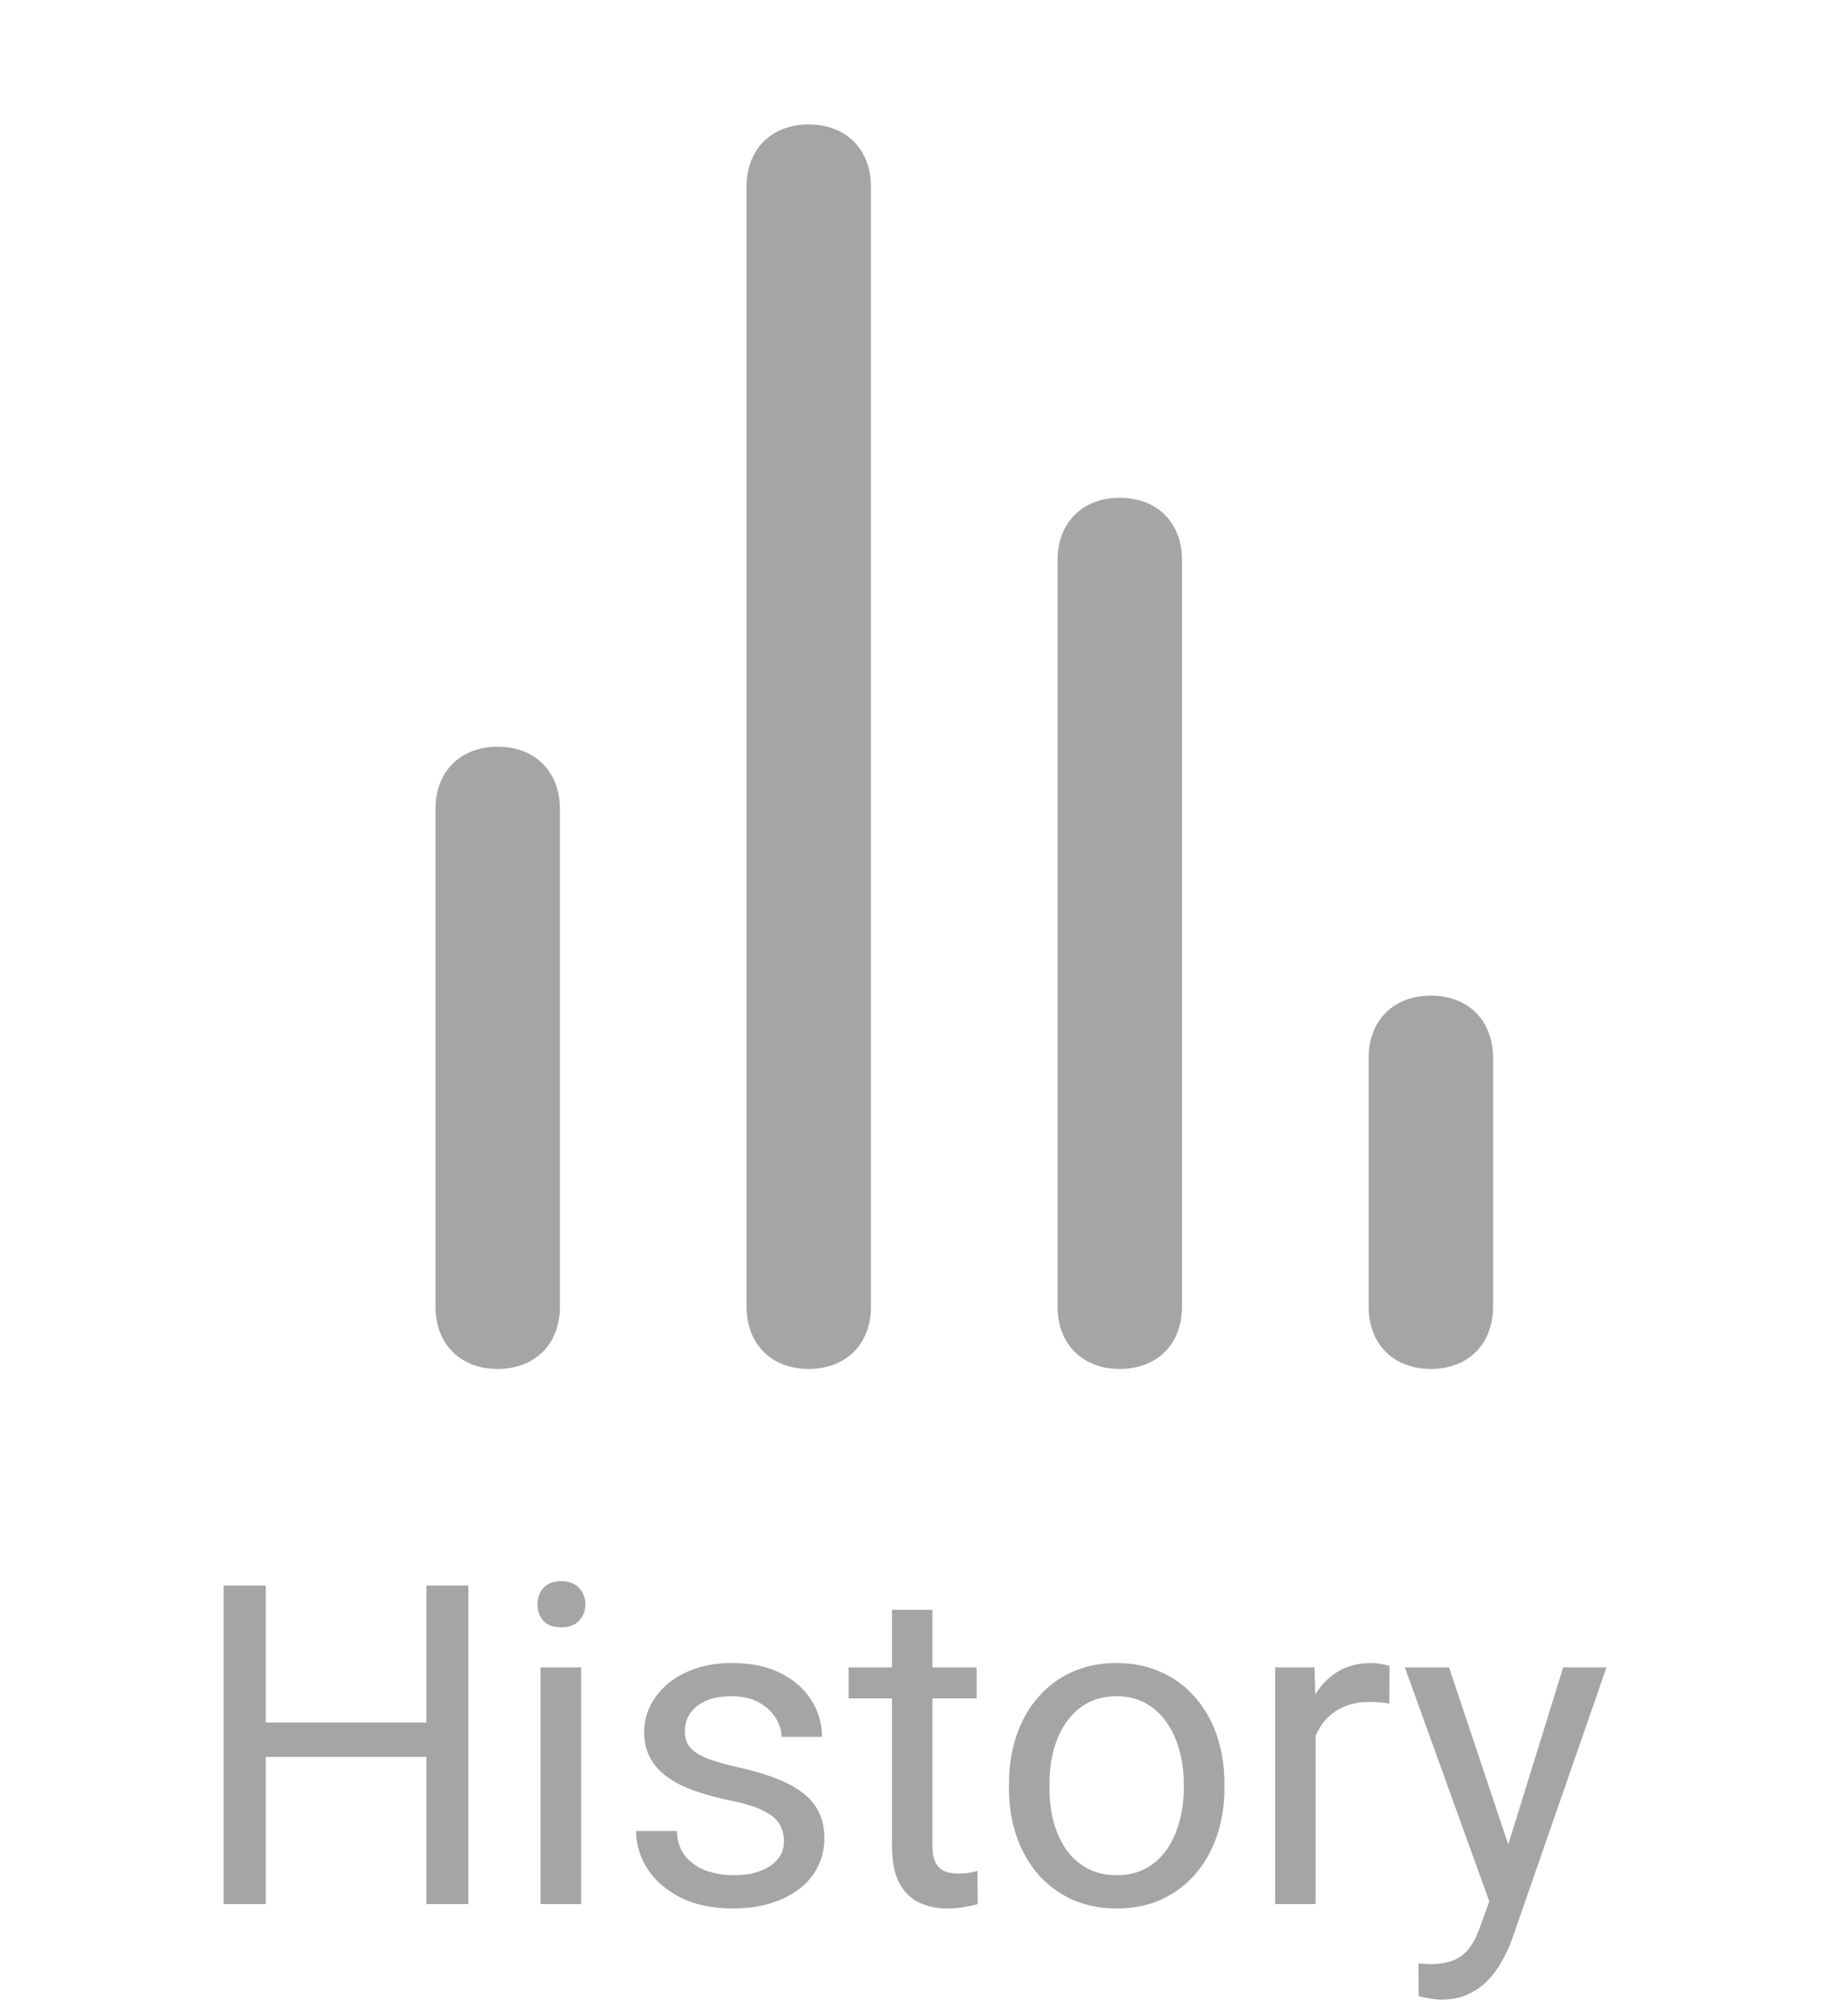 <svg width="49" height="54" viewBox="0 0 49 54" fill="none" xmlns="http://www.w3.org/2000/svg">
<path d="M11.562 46.137V47.057H6.945V46.137H11.562ZM7.121 42.469V51H5.99V42.469H7.121ZM12.547 42.469V51H11.422V42.469H12.547ZM15.57 44.66V51H14.48V44.66H15.57ZM14.398 42.978C14.398 42.803 14.451 42.654 14.557 42.533C14.666 42.412 14.826 42.352 15.037 42.352C15.244 42.352 15.402 42.412 15.512 42.533C15.625 42.654 15.682 42.803 15.682 42.978C15.682 43.147 15.625 43.291 15.512 43.412C15.402 43.529 15.244 43.588 15.037 43.588C14.826 43.588 14.666 43.529 14.557 43.412C14.451 43.291 14.398 43.147 14.398 42.978ZM21.002 49.318C21.002 49.162 20.967 49.018 20.896 48.885C20.83 48.748 20.691 48.625 20.48 48.516C20.273 48.402 19.961 48.305 19.543 48.223C19.191 48.148 18.873 48.06 18.588 47.959C18.307 47.857 18.066 47.734 17.867 47.59C17.672 47.445 17.521 47.275 17.416 47.08C17.311 46.885 17.258 46.656 17.258 46.395C17.258 46.145 17.312 45.908 17.422 45.685C17.535 45.463 17.693 45.266 17.896 45.094C18.104 44.922 18.352 44.787 18.641 44.69C18.93 44.592 19.252 44.543 19.607 44.543C20.115 44.543 20.549 44.633 20.908 44.812C21.268 44.992 21.543 45.232 21.734 45.533C21.926 45.83 22.021 46.16 22.021 46.523H20.938C20.938 46.348 20.885 46.178 20.779 46.014C20.678 45.846 20.527 45.707 20.328 45.598C20.133 45.488 19.893 45.434 19.607 45.434C19.307 45.434 19.062 45.48 18.875 45.574C18.691 45.664 18.557 45.779 18.471 45.92C18.389 46.06 18.348 46.209 18.348 46.365C18.348 46.482 18.367 46.588 18.406 46.682C18.449 46.772 18.523 46.855 18.629 46.934C18.734 47.008 18.883 47.078 19.074 47.145C19.266 47.211 19.51 47.277 19.807 47.344C20.326 47.461 20.754 47.602 21.09 47.766C21.426 47.93 21.676 48.131 21.84 48.369C22.004 48.607 22.086 48.897 22.086 49.236C22.086 49.514 22.027 49.768 21.91 49.998C21.797 50.228 21.631 50.428 21.412 50.596C21.197 50.76 20.939 50.889 20.639 50.982C20.342 51.072 20.008 51.117 19.637 51.117C19.078 51.117 18.605 51.018 18.219 50.818C17.832 50.619 17.539 50.361 17.34 50.045C17.141 49.728 17.041 49.395 17.041 49.043H18.131C18.146 49.34 18.232 49.576 18.389 49.752C18.545 49.924 18.736 50.047 18.963 50.121C19.189 50.191 19.414 50.227 19.637 50.227C19.934 50.227 20.182 50.188 20.381 50.109C20.584 50.031 20.738 49.924 20.844 49.787C20.949 49.65 21.002 49.494 21.002 49.318ZM26.164 44.66V45.492H22.736V44.66H26.164ZM23.896 43.119H24.98V49.43C24.98 49.645 25.014 49.807 25.08 49.916C25.146 50.025 25.232 50.098 25.338 50.133C25.443 50.168 25.557 50.185 25.678 50.185C25.768 50.185 25.861 50.178 25.959 50.162C26.061 50.143 26.137 50.127 26.188 50.115L26.193 51C26.107 51.027 25.994 51.053 25.854 51.076C25.717 51.103 25.551 51.117 25.355 51.117C25.09 51.117 24.846 51.065 24.623 50.959C24.4 50.853 24.223 50.678 24.09 50.432C23.961 50.182 23.896 49.846 23.896 49.424V43.119ZM27.031 47.9V47.766C27.031 47.309 27.098 46.885 27.23 46.494C27.363 46.1 27.555 45.758 27.805 45.469C28.055 45.176 28.357 44.949 28.713 44.789C29.068 44.625 29.467 44.543 29.908 44.543C30.354 44.543 30.754 44.625 31.109 44.789C31.469 44.949 31.773 45.176 32.023 45.469C32.277 45.758 32.471 46.1 32.603 46.494C32.736 46.885 32.803 47.309 32.803 47.766V47.9C32.803 48.357 32.736 48.781 32.603 49.172C32.471 49.562 32.277 49.904 32.023 50.197C31.773 50.486 31.471 50.713 31.115 50.877C30.764 51.037 30.365 51.117 29.92 51.117C29.475 51.117 29.074 51.037 28.719 50.877C28.363 50.713 28.059 50.486 27.805 50.197C27.555 49.904 27.363 49.562 27.23 49.172C27.098 48.781 27.031 48.357 27.031 47.9ZM28.115 47.766V47.9C28.115 48.217 28.152 48.516 28.227 48.797C28.301 49.074 28.412 49.32 28.561 49.535C28.713 49.75 28.902 49.92 29.129 50.045C29.355 50.166 29.619 50.227 29.92 50.227C30.217 50.227 30.477 50.166 30.699 50.045C30.926 49.92 31.113 49.75 31.262 49.535C31.41 49.32 31.521 49.074 31.596 48.797C31.674 48.516 31.713 48.217 31.713 47.9V47.766C31.713 47.453 31.674 47.158 31.596 46.881C31.521 46.6 31.408 46.352 31.256 46.137C31.107 45.918 30.92 45.746 30.693 45.621C30.471 45.496 30.209 45.434 29.908 45.434C29.611 45.434 29.35 45.496 29.123 45.621C28.9 45.746 28.713 45.918 28.561 46.137C28.412 46.352 28.301 46.6 28.227 46.881C28.152 47.158 28.115 47.453 28.115 47.766ZM35.246 45.656V51H34.162V44.66H35.217L35.246 45.656ZM37.227 44.625L37.221 45.633C37.131 45.613 37.045 45.602 36.963 45.598C36.885 45.59 36.795 45.586 36.693 45.586C36.443 45.586 36.223 45.625 36.031 45.703C35.84 45.781 35.678 45.891 35.545 46.031C35.412 46.172 35.307 46.34 35.228 46.535C35.154 46.727 35.105 46.938 35.082 47.168L34.777 47.344C34.777 46.961 34.815 46.602 34.889 46.266C34.967 45.93 35.086 45.633 35.246 45.375C35.406 45.113 35.609 44.91 35.855 44.766C36.105 44.617 36.402 44.543 36.746 44.543C36.824 44.543 36.914 44.553 37.016 44.572C37.117 44.588 37.188 44.605 37.227 44.625ZM40.115 50.344L41.879 44.66H43.039L40.496 51.978C40.438 52.135 40.359 52.303 40.262 52.482C40.168 52.666 40.047 52.84 39.898 53.004C39.75 53.168 39.57 53.301 39.359 53.402C39.152 53.508 38.904 53.56 38.615 53.56C38.529 53.56 38.42 53.549 38.287 53.525C38.154 53.502 38.06 53.482 38.006 53.467L38 52.588C38.031 52.592 38.08 52.596 38.147 52.6C38.217 52.607 38.266 52.611 38.293 52.611C38.539 52.611 38.748 52.578 38.92 52.512C39.092 52.449 39.236 52.342 39.353 52.19C39.475 52.041 39.578 51.836 39.664 51.574L40.115 50.344ZM38.82 44.66L40.467 49.582L40.748 50.725L39.969 51.123L37.637 44.66H38.82Z" fill="#A5A5A5"/>
<path d="M21.667 3.333C20.667 3.333 20 4 20 5V35C20 36 20.667 36.667 21.667 36.667C22.667 36.667 23.333 36 23.333 35V5C23.333 4 22.667 3.333 21.667 3.333ZM13.333 20C12.333 20 11.667 20.667 11.667 21.667V35C11.667 36 12.333 36.667 13.333 36.667C14.333 36.667 15 36 15 35V21.667C15 20.667 14.333 20 13.333 20ZM30 13.333C29 13.333 28.333 14 28.333 15V35C28.333 36 29 36.667 30 36.667C31 36.667 31.667 36 31.667 35V15C31.667 14 31 13.333 30 13.333ZM38.333 26.667C37.333 26.667 36.667 27.333 36.667 28.333V35C36.667 36 37.333 36.667 38.333 36.667C39.333 36.667 40 36 40 35V28.333C40 27.333 39.333 26.667 38.333 26.667Z" fill="#A5A5A5"/>
</svg>
